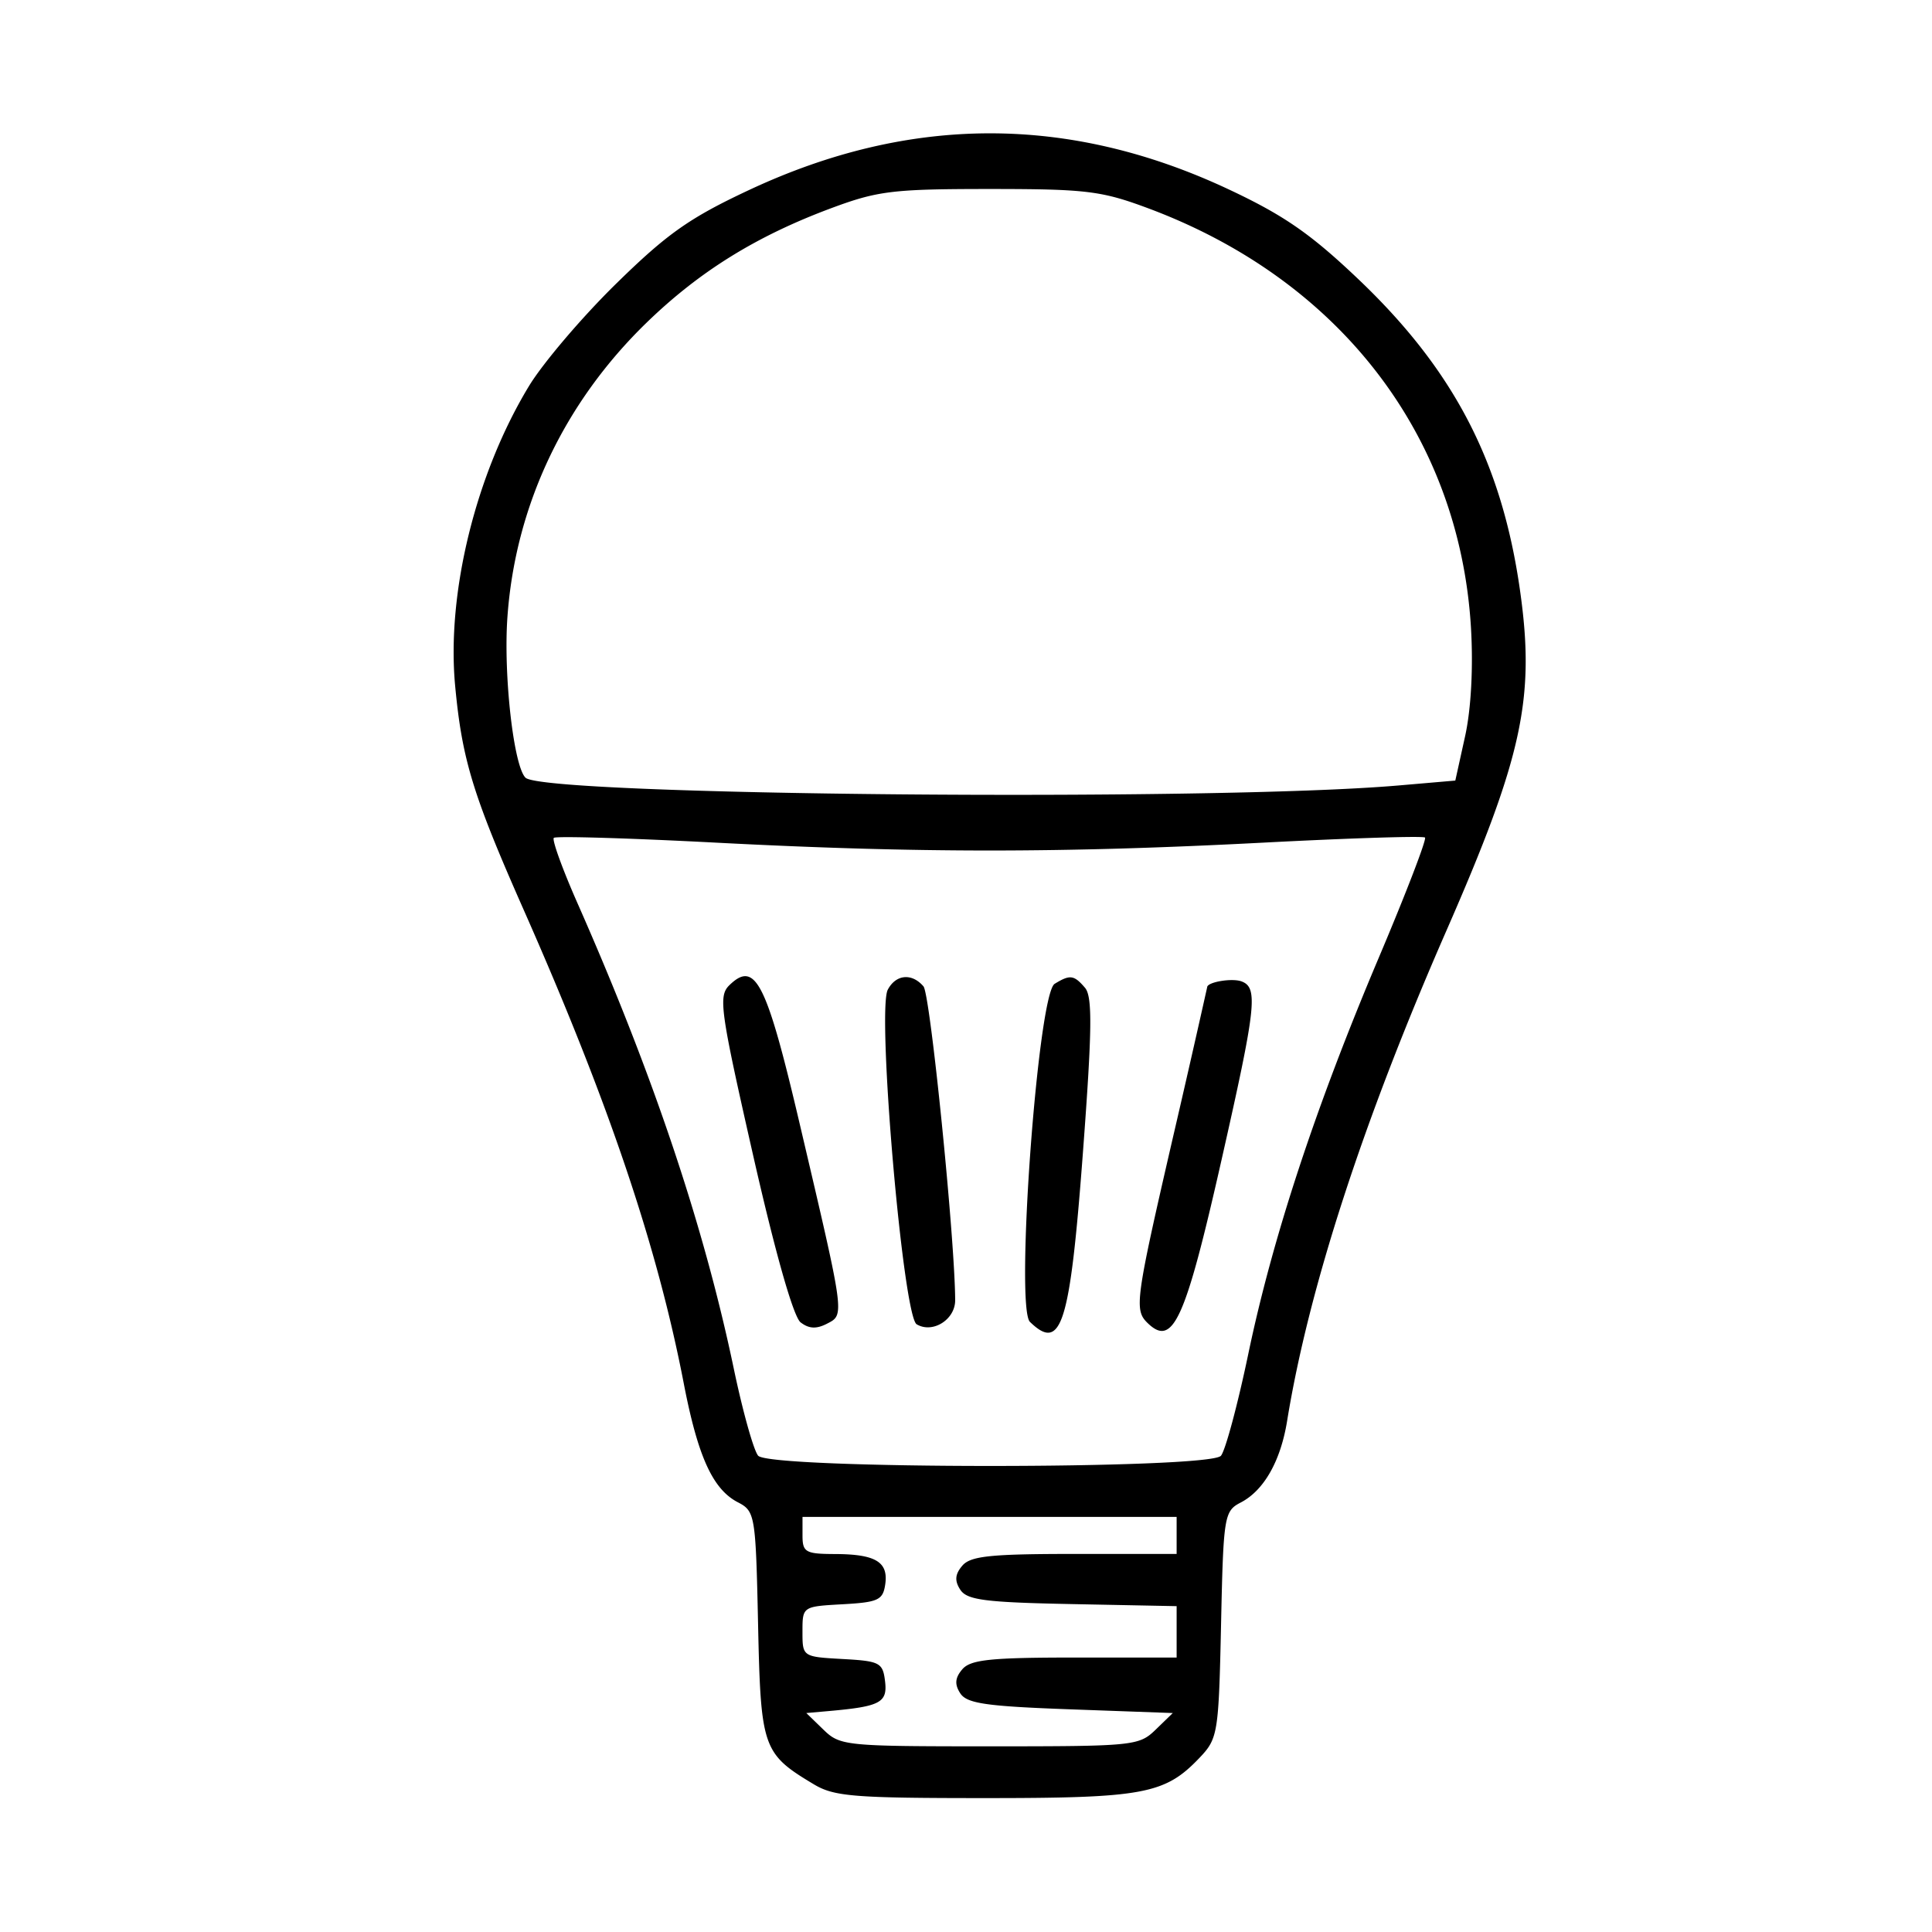 <svg width="213" height="213" viewBox="0 0 56.356 56.356" xmlns="http://www.w3.org/2000/svg">
  <path d="M23.743 52.05c-1.497-.896-1.552-1.055-1.63-4.665-.069-3.2-.086-3.303-.592-3.565-.73-.38-1.163-1.331-1.574-3.457-.772-4.006-2.2-8.233-4.668-13.816-1.486-3.361-1.8-4.384-2.002-6.537-.255-2.71.601-6.19 2.154-8.75.407-.67 1.549-2.012 2.537-2.98 1.496-1.467 2.148-1.926 3.897-2.744 4.679-2.187 9.305-2.196 13.95-.024 1.628.762 2.409 1.301 3.807 2.631 2.794 2.658 4.192 5.356 4.72 9.104.44 3.123.067 4.836-2.156 9.913-2.426 5.543-4.015 10.434-4.64 14.282-.19 1.177-.677 2.035-1.354 2.386-.484.251-.506.389-.574 3.562-.069 3.175-.092 3.323-.628 3.885-1.01 1.06-1.628 1.176-6.284 1.175-3.791 0-4.373-.047-4.963-.4zm9.966-1.595l.501-.486-2.983-.108c-2.461-.089-3.023-.17-3.216-.467-.17-.261-.153-.454.06-.702.24-.28.825-.342 3.271-.342h2.98v-1.499l-3.039-.06c-2.55-.05-3.076-.118-3.272-.42-.17-.26-.153-.453.06-.701.24-.281.825-.342 3.271-.342h2.98v-1.08H23.409v.54c0 .49.086.54.946.543 1.189.004 1.563.23 1.467.885-.067.458-.204.522-1.244.58-1.168.065-1.17.066-1.17.798s.002.734 1.17.799c1.087.06 1.174.106 1.239.651.074.62-.14.734-1.629.866l-.668.059.501.486c.485.47.637.485 4.844.485 4.207 0 4.358-.015 4.844-.485zm1.905-7.99c.129-.15.488-1.486.798-2.969.711-3.402 1.96-7.196 3.806-11.559.795-1.877 1.401-3.455 1.349-3.506-.053-.051-2.18.016-4.729.149-5.856.305-10.09.305-15.946 0-2.547-.133-4.68-.196-4.737-.14-.058.056.25.908.685 1.894 2.207 4.998 3.689 9.409 4.565 13.592.26 1.244.58 2.385.71 2.536.34.398 13.16.4 13.5.002zm-12.26-3.891c-.21-.162-.739-2.023-1.386-4.876-.962-4.24-1.019-4.643-.69-4.962.756-.733 1.08-.09 2.06 4.093 1.313 5.596 1.302 5.515.787 5.782-.309.16-.528.15-.77-.037zm3.385.055c-.398-.238-1.167-9.15-.842-9.761.238-.448.703-.49 1.041-.095.198.231.918 7.37.924 9.154.002.567-.659.98-1.123.702zm3.305-.069c-.437-.424.23-9.561.72-9.862.448-.275.564-.26.885.115.222.259.208 1.239-.065 4.867-.374 4.971-.625 5.767-1.54 4.88zm3.432.033c-.395-.383-.358-.66.735-5.401a515.85 515.85 0 001.002-4.395c0-.151.723-.273 1.002-.17.49.183.428.735-.582 5.202-1.06 4.69-1.418 5.48-2.157 4.764zm7.305-15.68l1.67-.144.286-1.295c.176-.798.241-2.024.169-3.195-.346-5.596-3.845-10.13-9.421-12.206-1.358-.506-1.8-.56-4.62-.56-2.82 0-3.26.054-4.619.56-2.18.812-3.837 1.839-5.38 3.334-2.417 2.343-3.84 5.358-4.066 8.613-.116 1.686.184 4.334.53 4.666.543.522 19.994.695 25.451.227z"/>
</svg>
